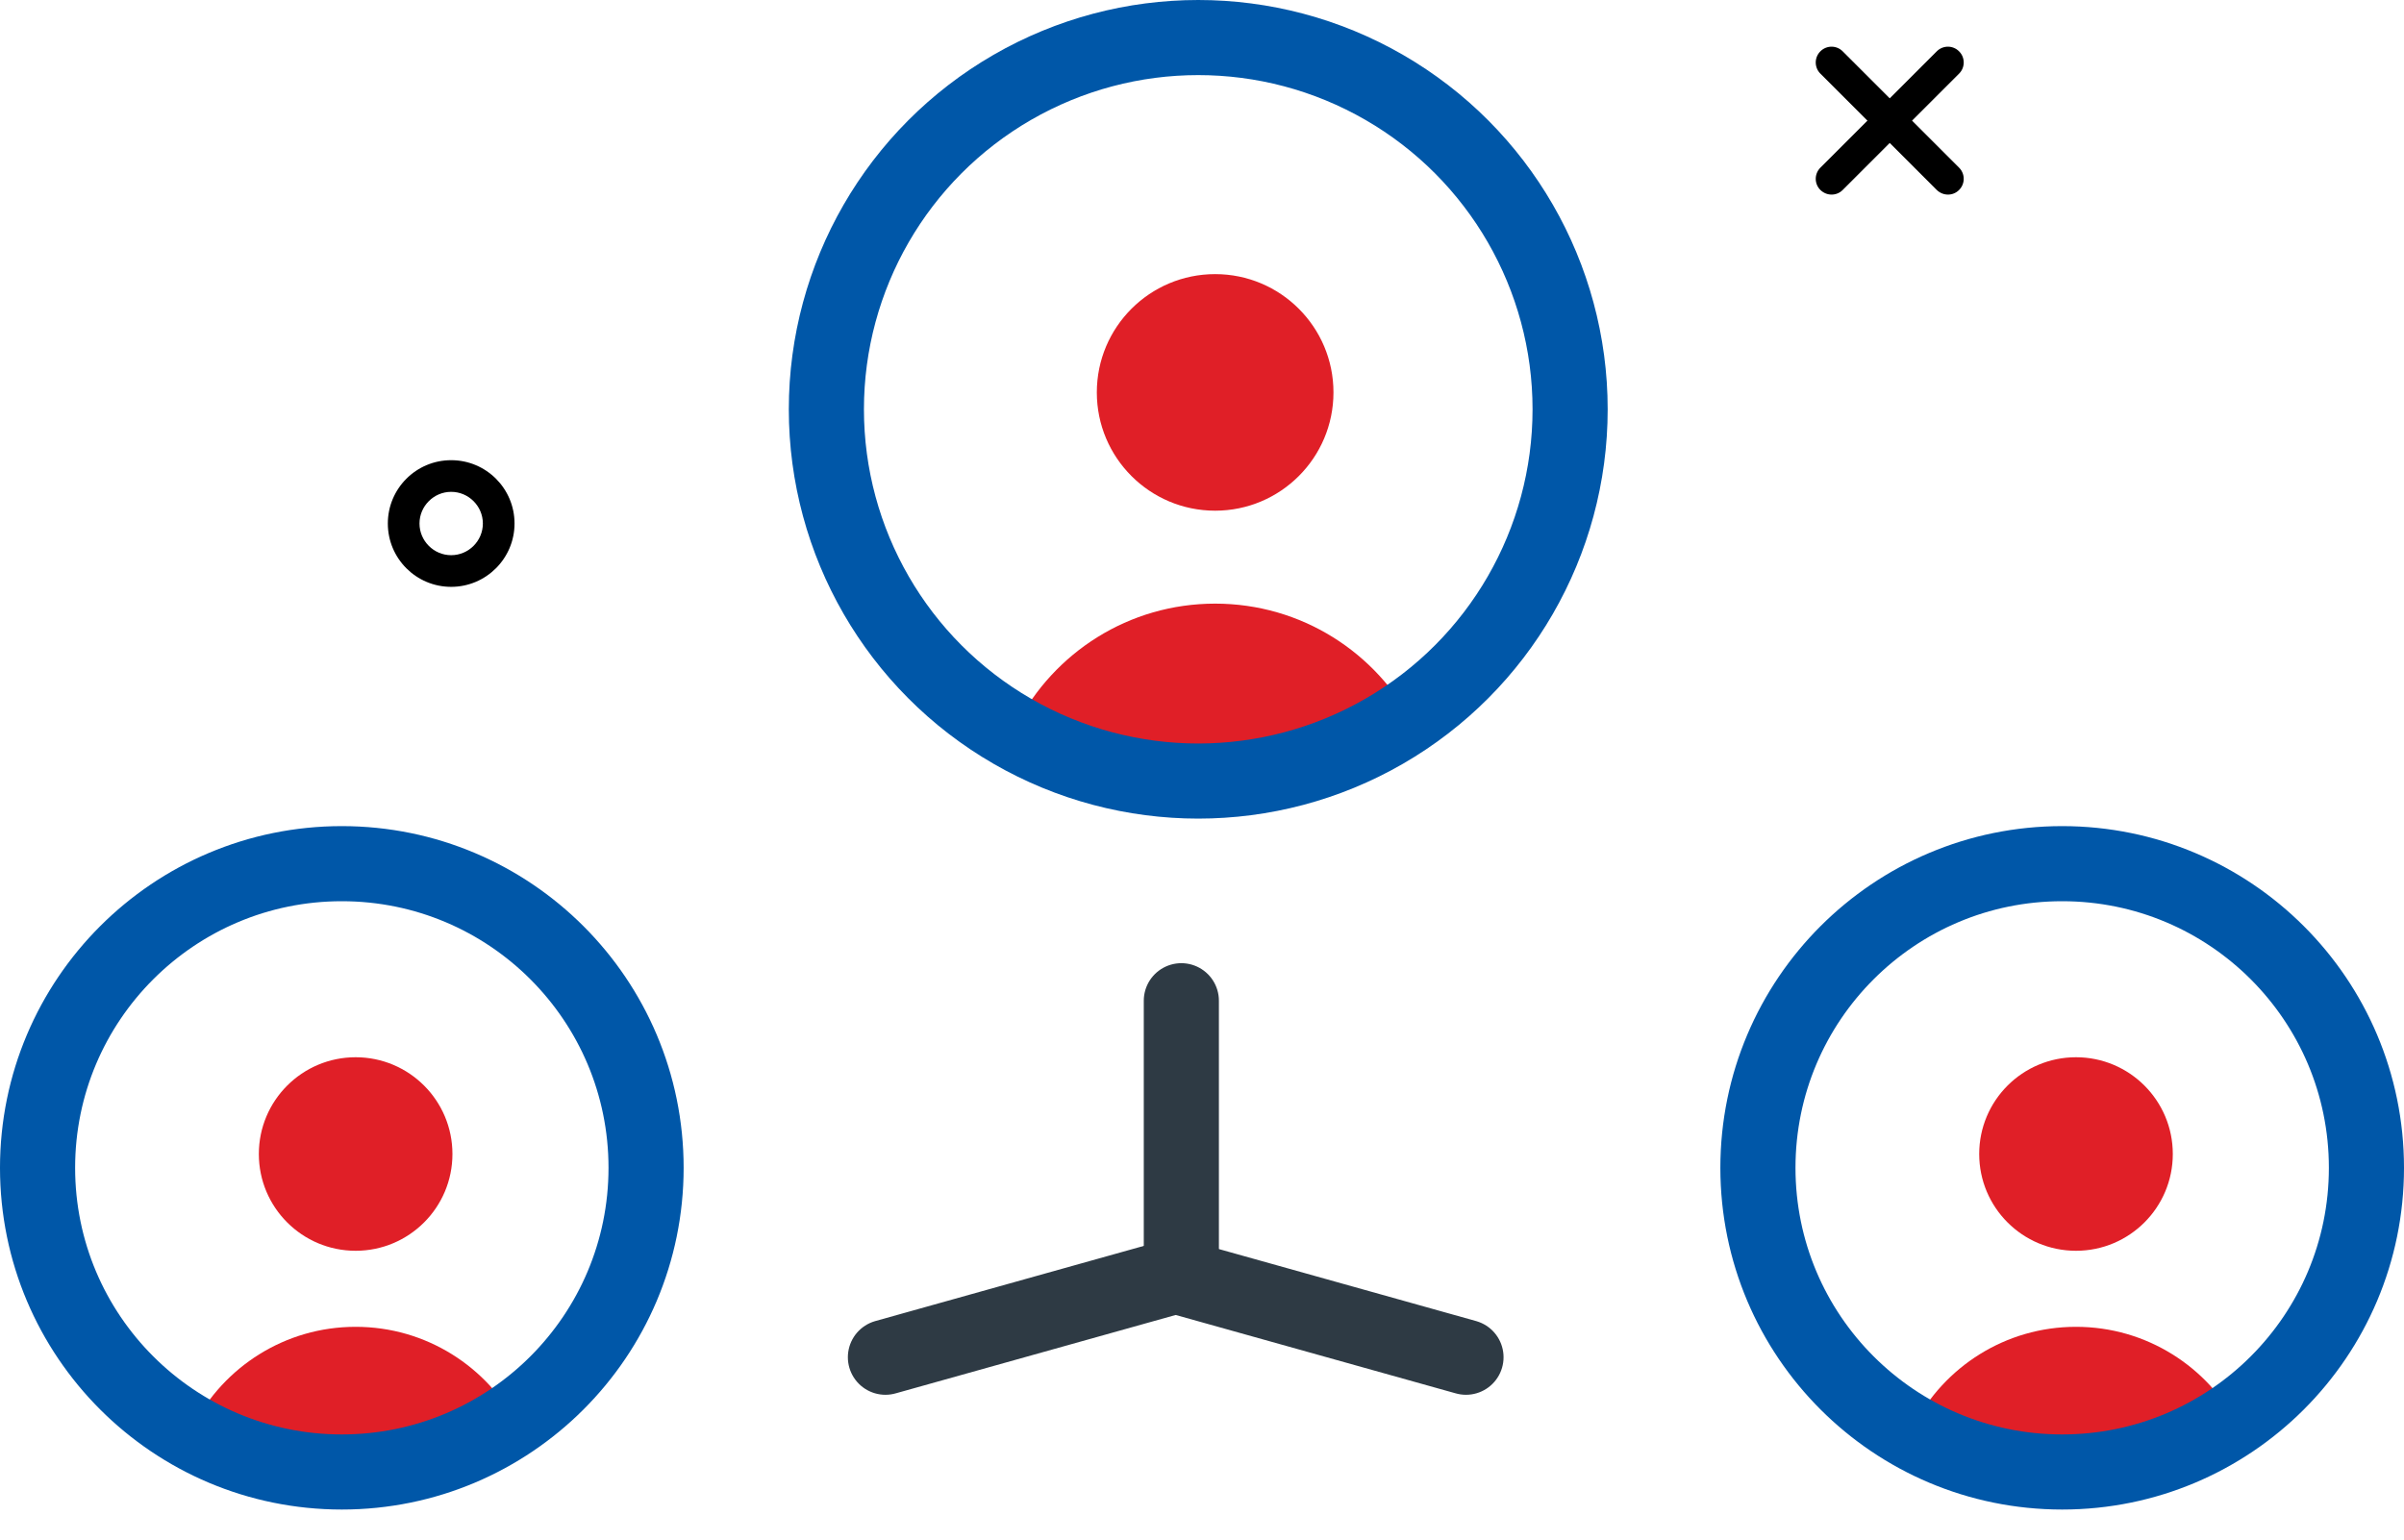 <?xml version="1.0" encoding="UTF-8"?>
<svg width="64px" height="41px" viewBox="0 0 64 41" version="1.1" xmlns="http://www.w3.org/2000/svg" xmlns:xlink="http://www.w3.org/1999/xlink">
    <title>network</title>
    <g id="Page-1" stroke="none" stroke-width="1" fill="none" fill-rule="evenodd">
        <g id="Course-details" transform="translate(-264, -464)">
            <g id="Group-16" transform="translate(0, 124)">
                <g id="Group-10" transform="translate(15, 289)">
                    <g id="Group-6" transform="translate(228, 35)">
                        <g id="network" transform="translate(22, 17)">
                            <path d="M11.011,14.628 C10.08,14.628 9.325,13.873 9.325,12.941 C9.325,12.01 10.08,11.255 11.011,11.255 C11.943,11.255 12.698,12.01 12.698,12.941 C12.698,13.873 11.939,14.628 11.011,14.628 Z M11.011,12.098 C10.548,12.098 10.168,12.478 10.168,12.941 C10.168,13.405 10.548,13.785 11.011,13.785 C11.475,13.785 11.855,13.405 11.855,12.941 C11.855,12.478 11.475,12.098 11.011,12.098 Z" id="Shape" fill="#000000" fill-rule="nonzero"></path>
                            <path d="M50.86,4.182 C50.751,4.182 50.645,4.14 50.561,4.059 L47.463,0.961 C47.298,0.797 47.298,0.531 47.463,0.367 C47.627,0.202 47.893,0.202 48.057,0.367 L51.155,3.465 C51.32,3.63 51.32,3.895 51.155,4.059 C51.075,4.14 50.97,4.182 50.86,4.182 Z" id="Path" fill="#000000" fill-rule="nonzero"></path>
                            <path d="M47.762,4.182 C47.652,4.182 47.547,4.14 47.463,4.059 C47.298,3.895 47.298,3.63 47.463,3.465 L50.561,0.367 C50.725,0.202 50.991,0.202 51.155,0.367 C51.32,0.531 51.32,0.797 51.155,0.961 L48.057,4.059 C47.977,4.14 47.871,4.182 47.762,4.182 Z" id="Path" fill="#000000" fill-rule="nonzero"></path>
                            <line x1="30.45" y1="25.65" x2="30.45" y2="32.85" id="Line-4" stroke="#2E3A44" stroke-width="2" stroke-linecap="round"></line>
                            <line x1="30.028" y1="33.056" x2="22.572" y2="35.144" id="Line-4" stroke="#2E3A44" stroke-width="2" stroke-linecap="round"></line>
                            <line x1="38.028" y1="33.056" x2="30.572" y2="35.144" id="Line-4" stroke="#2E3A44" stroke-width="2" stroke-linecap="round" transform="translate(34.3, 34.1) scale(1, -1) translate(-34.3, -34.1) "></line>
                            <path d="M31.35,15.075 C29.05,15.075 27.055,16.382 26.068,18.294 C27.659,19.085 29.453,19.53 31.35,19.53 C33.247,19.53 35.041,19.085 36.632,18.294 C35.645,16.382 33.65,15.075 31.35,15.075 Z" id="user-/-user_circle" fill="#E01F27" fill-rule="nonzero"></path>
                            <circle id="Oval" stroke="#0057A8" stroke-width="2" fill-rule="nonzero" cx="30.9" cy="9.9" r="9.9"></circle>
                            <circle id="Oval" fill="#E01F27" fill-rule="nonzero" cx="31.35" cy="9.45" r="3.15"></circle>
                            <g id="Group-11" transform="translate(0, 22)" fill-rule="nonzero">
                                <path d="M8.468,12.334 C6.586,12.334 4.954,13.404 4.147,14.968 C5.449,15.615 6.916,15.979 8.468,15.979 C10.021,15.979 11.488,15.615 12.79,14.968 C11.982,13.404 10.35,12.334 8.468,12.334 Z" id="user-/-user_circle" fill="#E01F27"></path>
                                <circle id="Oval" stroke="#0057A8" stroke-width="2" cx="8.1" cy="8.1" r="8.1"></circle>
                                <circle id="Oval" fill="#E01F27" cx="8.468" cy="7.732" r="2.577"></circle>
                            </g>
                            <g id="Group-11" transform="translate(45.8, 22)" fill-rule="nonzero">
                                <path d="M8.468,12.334 C6.586,12.334 4.954,13.404 4.147,14.968 C5.449,15.615 6.916,15.979 8.468,15.979 C10.021,15.979 11.488,15.615 12.79,14.968 C11.982,13.404 10.35,12.334 8.468,12.334 Z" id="user-/-user_circle" fill="#E01F27"></path>
                                <circle id="Oval" stroke="#0057A8" stroke-width="2" cx="8.1" cy="8.1" r="8.1"></circle>
                                <circle id="Oval" fill="#E01F27" cx="8.468" cy="7.732" r="2.577"></circle>
                            </g>
                        </g>
                    </g>
                </g>
            </g>
        </g>
    </g>
</svg>